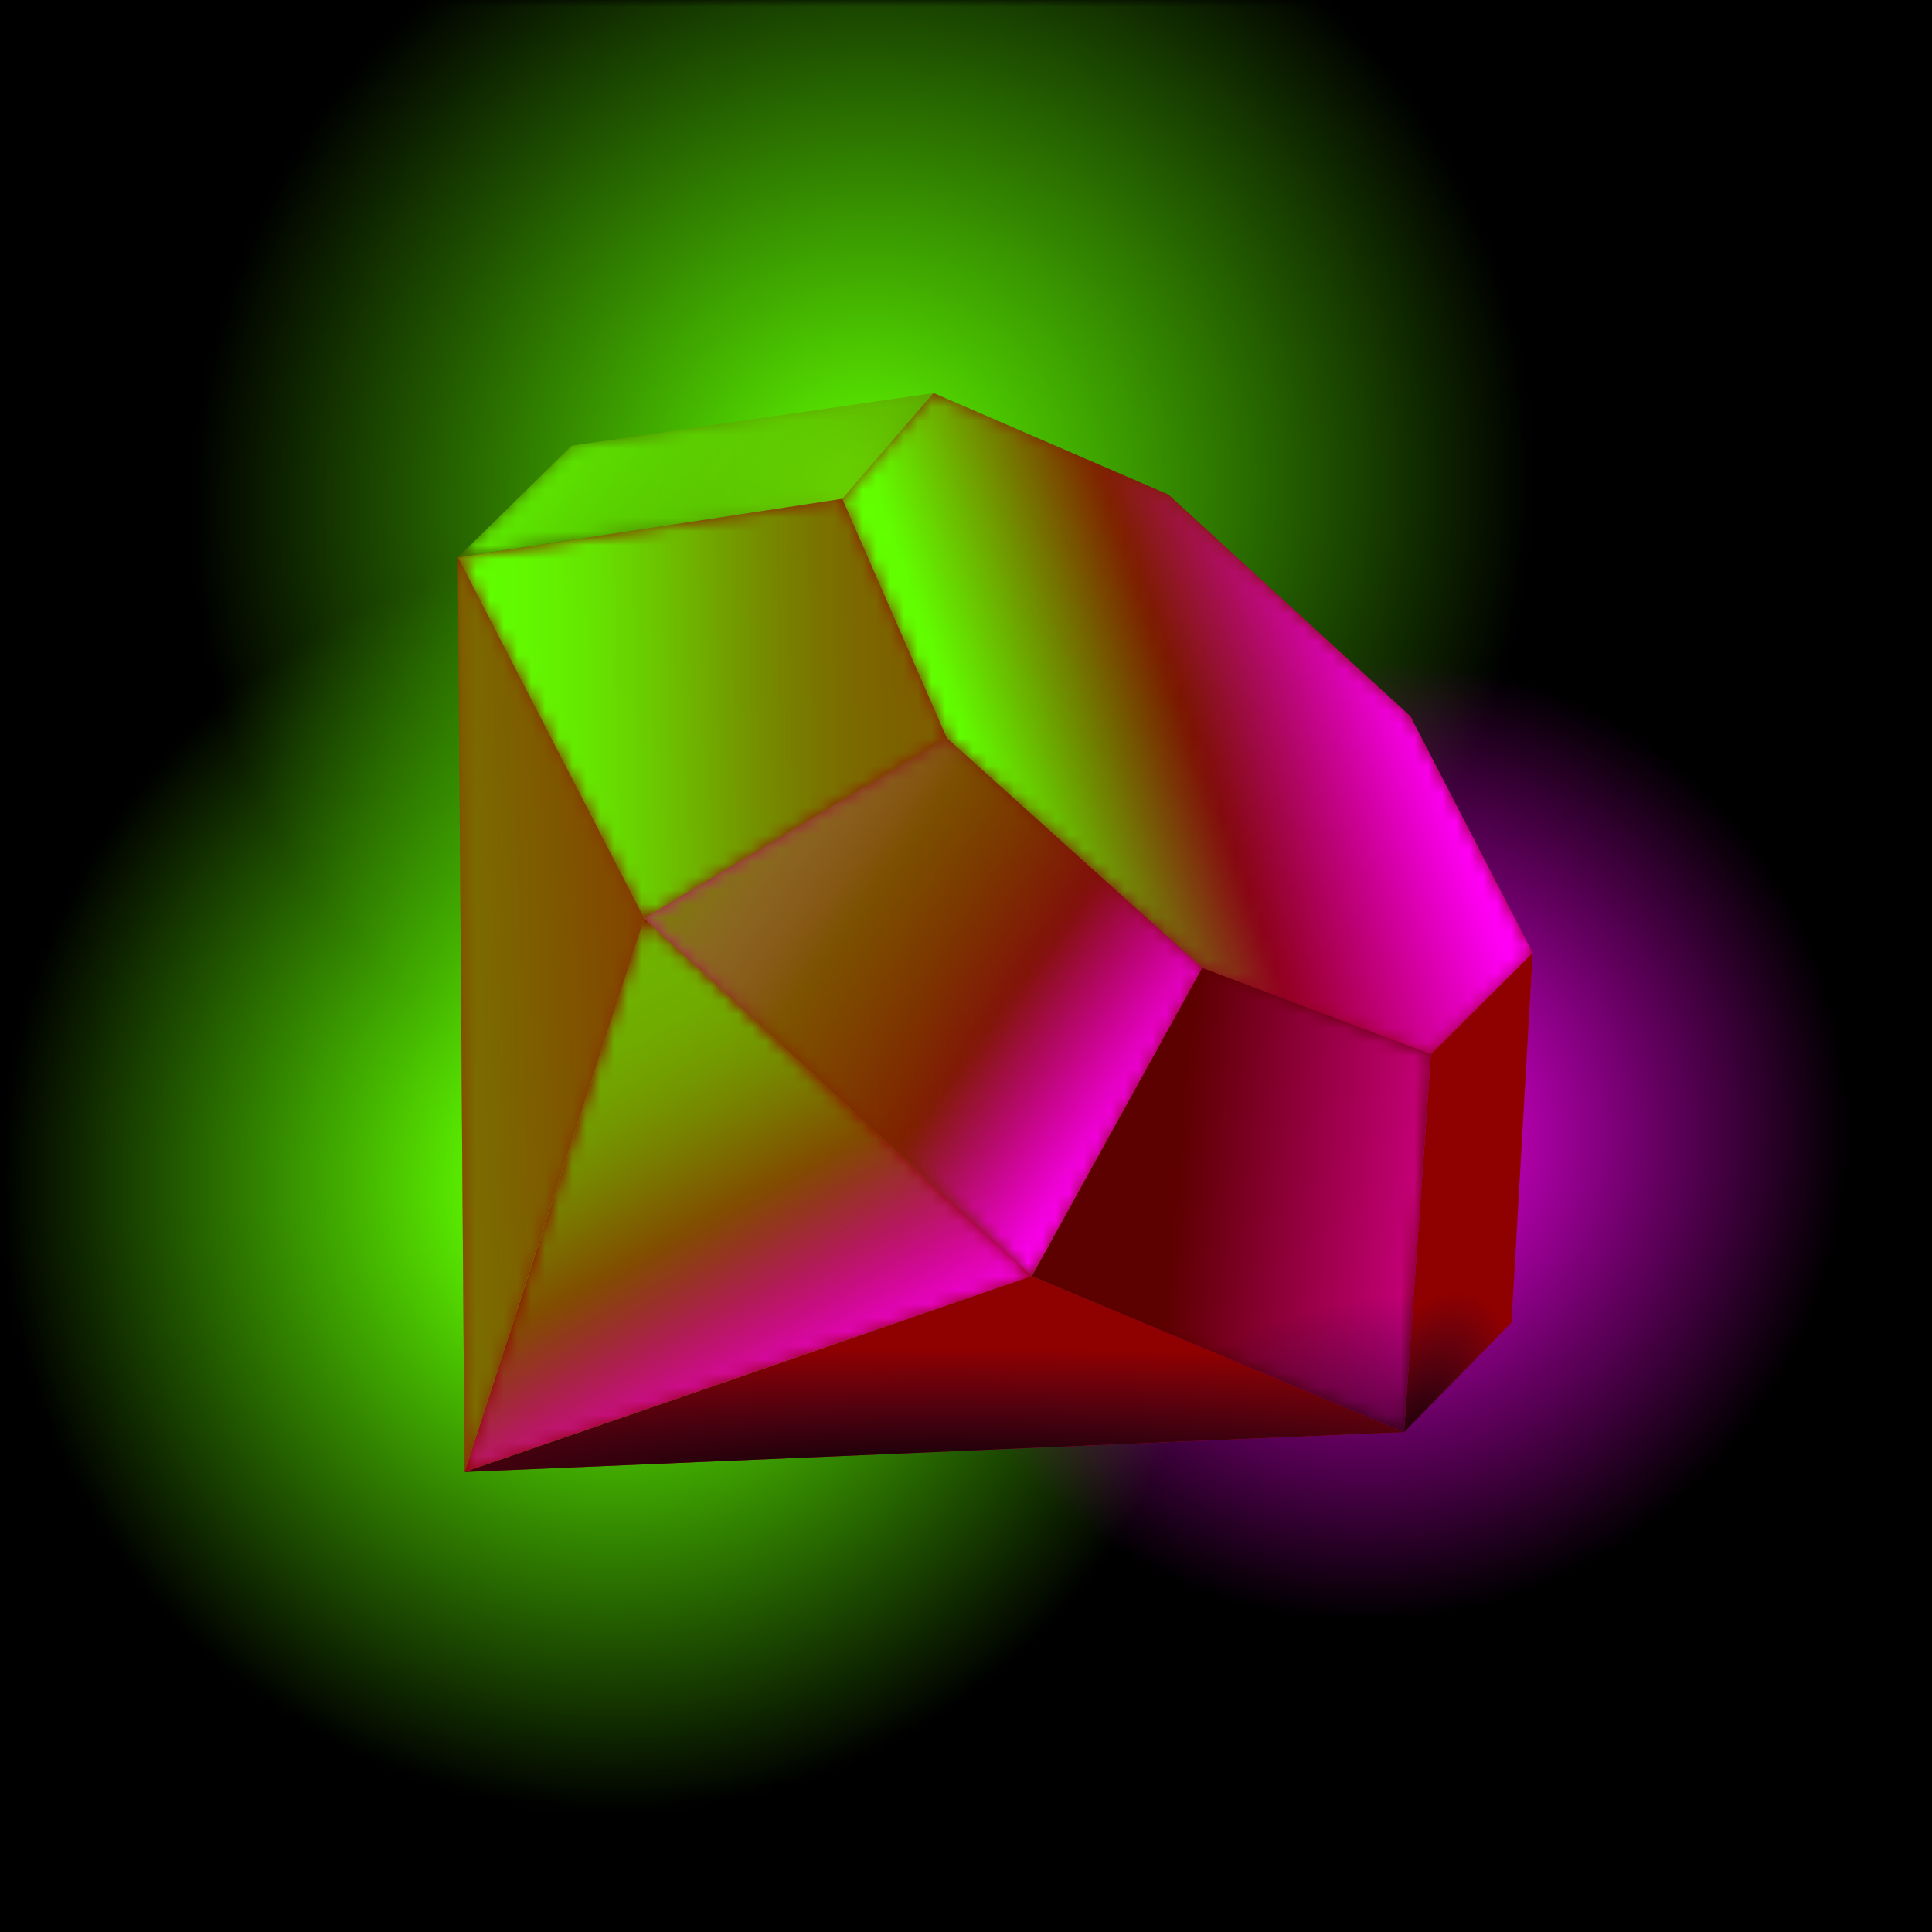<svg viewBox="0 0 140 140" fill="none" xmlns="http://www.w3.org/2000/svg">
<g clip-path="url(#clip0_2406_22731)">
<rect width="140" height="140" fill="black"/>
<mask id="mask0_2406_22731" style="mask-type:luminance" maskUnits="userSpaceOnUse" x="0" y="0" width="140" height="140">
<rect width="140" height="140" fill="url(#paint0_radial_2406_22731)"/>
<rect width="140" height="140" fill="url(#paint1_radial_2406_22731)"/>
</mask>
<g mask="url(#mask0_2406_22731)">
<rect width="140" height="140" fill="#61FF00"/>
</g>
<mask id="mask1_2406_22731" style="mask-type:alpha" maskUnits="userSpaceOnUse" x="0" y="0" width="140" height="140">
<rect width="140" height="140" fill="url(#paint2_radial_2406_22731)"/>
</mask>
<g mask="url(#mask1_2406_22731)">
<rect width="140" height="140" fill="#FF00F5"/>
</g>
<path d="M111.066 69.053L103.69 76.38L101.737 103.78L109.531 95.836L111.066 69.053Z" fill="#8F0000"/>
<mask id="mask2_2406_22731" style="mask-type:alpha" maskUnits="userSpaceOnUse" x="101" y="69" width="11" height="35">
<path d="M111.066 69.053L103.69 76.38L101.737 103.78L109.531 95.836L111.066 69.053Z" fill="url(#paint3_linear_2406_22731)"/>
</mask>
<g mask="url(#mask2_2406_22731)">
<path d="M111.066 69.053L103.69 76.38L101.737 103.78L109.531 95.836L111.066 69.053Z" fill="#FF00F5"/>
<g style="mix-blend-mode:screen">
<path d="M111.066 69.053L103.69 76.38L101.737 103.78L109.531 95.836L111.066 69.053Z" fill="#8F0000"/>
</g>
</g>
<path d="M111.066 69.053L103.69 76.38L101.737 103.78L109.531 95.836L111.066 69.053Z" fill="url(#paint4_radial_2406_22731)"/>
<path d="M74.772 92.466L33.66 106.665L101.737 103.78L74.772 92.466Z" fill="#8F0000"/>
<mask id="mask3_2406_22731" style="mask-type:alpha" maskUnits="userSpaceOnUse" x="33" y="92" width="69" height="15">
<path d="M74.772 92.466L33.66 106.665L101.737 103.78L74.772 92.466Z" fill="url(#paint5_linear_2406_22731)"/>
</mask>
<g mask="url(#mask3_2406_22731)">
<path d="M74.772 92.466L33.66 106.665L101.737 103.78L74.772 92.466Z" fill="#FF00F5"/>
<g style="mix-blend-mode:screen">
<path d="M74.772 92.466L33.66 106.665L101.737 103.78L74.772 92.466Z" fill="#8F0000"/>
</g>
</g>
<path d="M74.772 92.466L33.66 106.665L101.737 103.78L74.772 92.466Z" fill="url(#paint6_radial_2406_22731)"/>
<path d="M46.685 66.538L33.662 106.665L74.776 92.467L46.685 66.538Z" fill="#8F0000"/>
<mask id="mask4_2406_22731" style="mask-type:alpha" maskUnits="userSpaceOnUse" x="33" y="66" width="42" height="41">
<path d="M46.685 66.538L33.662 106.665L74.776 92.467L46.685 66.538Z" fill="url(#paint7_linear_2406_22731)"/>
</mask>
<g mask="url(#mask4_2406_22731)">
<path d="M46.685 66.538L33.662 106.665L74.776 92.467L46.685 66.538Z" fill="#FF00F5"/>
</g>
<mask id="mask5_2406_22731" style="mask-type:alpha" maskUnits="userSpaceOnUse" x="33" y="66" width="42" height="41">
<path d="M46.685 66.538L33.662 106.665L74.776 92.467L46.685 66.538Z" fill="url(#paint8_linear_2406_22731)"/>
</mask>
<g mask="url(#mask5_2406_22731)">
<g style="mix-blend-mode:hard-light">
<path d="M46.685 66.538L33.662 106.665L74.776 92.467L46.685 66.538Z" fill="#61FF00"/>
</g>
</g>
<path d="M33.661 106.666L46.686 66.538L33.18 40.38L33.661 106.666Z" fill="#8F0000"/>
<path opacity="0.2" d="M33.661 106.666L46.686 66.538L33.18 40.38L33.661 106.666Z" fill="#61FF00"/>
<mask id="mask6_2406_22731" style="mask-type:alpha" maskUnits="userSpaceOnUse" x="33" y="40" width="14" height="67">
<path d="M33.661 106.666L46.686 66.538L33.18 40.38L33.661 106.666Z" fill="url(#paint9_linear_2406_22731)"/>
</mask>
<g mask="url(#mask6_2406_22731)">
<path d="M33.661 106.666L46.686 66.538L33.18 40.38L33.661 106.666Z" fill="#61FF00"/>
<g style="mix-blend-mode:overlay" opacity="0.5">
<path d="M33.661 106.666L46.686 66.538L33.18 40.38L33.661 106.666Z" fill="#8F0000"/>
</g>
</g>
<path d="M103.685 76.381L101.738 103.781L74.775 92.467L87.115 70.127L103.685 76.381Z" fill="#8F0000"/>
<g style="mix-blend-mode:color" opacity="0.35">
<path d="M103.685 76.381L101.738 103.781L74.775 92.467L87.115 70.127L103.685 76.381Z" fill="black"/>
</g>
<mask id="mask7_2406_22731" style="mask-type:alpha" maskUnits="userSpaceOnUse" x="74" y="70" width="30" height="34">
<path d="M103.685 76.381L101.738 103.781L74.775 92.467L87.115 70.127L103.685 76.381Z" fill="url(#paint10_linear_2406_22731)"/>
</mask>
<g mask="url(#mask7_2406_22731)">
<path d="M103.685 76.381L101.738 103.781L74.775 92.467L87.115 70.127L103.685 76.381Z" fill="#FF00F5"/>
<g style="mix-blend-mode:screen" opacity="0.5">
<path d="M103.685 76.381L101.738 103.781L74.775 92.467L87.115 70.127L103.685 76.381Z" fill="#8F0000"/>
</g>
</g>
<path d="M103.685 76.381L101.738 103.781L74.775 92.467L87.115 70.127L103.685 76.381Z" fill="url(#paint11_radial_2406_22731)"/>
<path opacity="0.8" d="M68.609 53.462L46.683 66.537L74.774 92.467L87.116 70.127L68.609 53.462Z" fill="#8F0000"/>
<mask id="mask8_2406_22731" style="mask-type:alpha" maskUnits="userSpaceOnUse" x="46" y="53" width="42" height="40">
<path d="M68.609 53.462L46.683 66.537L74.774 92.467L87.116 70.127L68.609 53.462Z" fill="url(#paint12_linear_2406_22731)"/>
</mask>
<g mask="url(#mask8_2406_22731)">
<path d="M68.609 53.462L46.683 66.537L74.774 92.467L87.116 70.127L68.609 53.462Z" fill="#FF00F5"/>
</g>
<mask id="mask9_2406_22731" style="mask-type:alpha" maskUnits="userSpaceOnUse" x="46" y="53" width="42" height="40">
<path d="M68.609 53.462L46.683 66.537L74.774 92.467L87.116 70.127L68.609 53.462Z" fill="url(#paint13_linear_2406_22731)"/>
</mask>
<g mask="url(#mask9_2406_22731)">
<path d="M68.609 53.462L46.683 66.537L74.774 92.467L87.116 70.127L68.609 53.462Z" fill="#61FF00"/>
<g style="mix-blend-mode:screen" opacity="0.5">
<path d="M68.609 53.462L46.683 66.537L74.774 92.467L87.116 70.127L68.609 53.462Z" fill="#8F0000"/>
</g>
</g>
<g style="mix-blend-mode:screen">
<path d="M61.041 36.145L33.181 40.385L46.682 66.537L68.609 53.462L61.041 36.145Z" fill="#8F0000"/>
</g>
<path opacity="0.1" d="M61.041 36.145L33.181 40.385L46.682 66.537L68.609 53.462L61.041 36.145Z" fill="#61FF00"/>
<mask id="mask10_2406_22731" style="mask-type:alpha" maskUnits="userSpaceOnUse" x="33" y="36" width="36" height="31">
<path d="M61.041 36.145L33.181 40.385L46.682 66.537L68.609 53.462L61.041 36.145Z" fill="url(#paint14_linear_2406_22731)"/>
</mask>
<g mask="url(#mask10_2406_22731)">
<path d="M61.041 36.145L33.181 40.385L46.682 66.537L68.609 53.462L61.041 36.145Z" fill="#61FF00"/>
</g>
<path opacity="0.2" d="M67.66 28.482L41.431 32.292L33.181 40.385L61.041 36.145L67.66 28.482Z" fill="#8F0000"/>
<mask id="mask11_2406_22731" style="mask-type:alpha" maskUnits="userSpaceOnUse" x="33" y="28" width="35" height="13">
<path d="M67.66 28.482L41.431 32.292L33.181 40.385L61.041 36.145L67.66 28.482Z" fill="url(#paint15_linear_2406_22731)"/>
</mask>
<g mask="url(#mask11_2406_22731)">
<path d="M67.66 28.482L41.431 32.292L33.181 40.385L61.041 36.145L67.66 28.482Z" fill="#61FF00"/>
</g>
<path opacity="0.8" d="M61.042 36.146L67.652 28.487L84.666 35.835L102.209 51.901L111.066 69.051L103.688 76.387L87.114 70.129L68.605 53.47L61.042 36.146Z" fill="#8F0000"/>
<mask id="mask12_2406_22731" style="mask-type:alpha" maskUnits="userSpaceOnUse" x="61" y="28" width="51" height="49">
<path d="M61.042 36.146L67.652 28.487L84.666 35.835L102.209 51.901L111.066 69.051L103.688 76.387L87.114 70.129L68.605 53.47L61.042 36.146Z" fill="url(#paint16_linear_2406_22731)"/>
</mask>
<g mask="url(#mask12_2406_22731)">
<path d="M61.042 36.146L67.652 28.487L84.666 35.835L102.209 51.901L111.066 69.051L103.688 76.387L87.114 70.129L68.605 53.47L61.042 36.146Z" fill="#61FF00"/>
</g>
<mask id="mask13_2406_22731" style="mask-type:alpha" maskUnits="userSpaceOnUse" x="61" y="28" width="51" height="49">
<path d="M61.042 36.146L67.652 28.487L84.666 35.835L102.209 51.901L111.066 69.051L103.688 76.387L87.114 70.129L68.605 53.47L61.042 36.146Z" fill="url(#paint17_linear_2406_22731)"/>
</mask>
<g mask="url(#mask13_2406_22731)">
<path d="M61.042 36.146L67.652 28.487L84.666 35.835L102.209 51.901L111.066 69.051L103.688 76.387L87.114 70.129L68.605 53.47L61.042 36.146Z" fill="#FF00F5"/>
</g>
</g>
<defs>
<radialGradient id="paint0_radial_2406_22731" cx="0" cy="0" r="1" gradientUnits="userSpaceOnUse" gradientTransform="translate(44.429 85.771) rotate(180) scale(44.429 45.518)">
<stop offset="0.177" stop-color="white"/>
<stop offset="1" stop-opacity="0"/>
</radialGradient>
<radialGradient id="paint1_radial_2406_22731" cx="0" cy="0" r="1" gradientUnits="userSpaceOnUse" gradientTransform="translate(62.46 35.792) rotate(-135) scale(48.026 49.204)">
<stop stop-color="white"/>
<stop offset="1" stop-opacity="0"/>
</radialGradient>
<radialGradient id="paint2_radial_2406_22731" cx="0" cy="0" r="1" gradientUnits="userSpaceOnUse" gradientTransform="translate(99.47 82.608) rotate(31.781) scale(34.235 35.074)">
<stop stop-color="white"/>
<stop offset="1" stop-opacity="0"/>
</radialGradient>
<linearGradient id="paint3_linear_2406_22731" x1="101.774" y1="104.789" x2="122.884" y2="35.584" gradientUnits="userSpaceOnUse">
<stop stop-color="white" stop-opacity="0"/>
<stop offset="0.5" stop-color="white"/>
<stop offset="1" stop-color="white"/>
</linearGradient>
<radialGradient id="paint4_radial_2406_22731" cx="0" cy="0" r="1" gradientUnits="userSpaceOnUse" gradientTransform="translate(102.163 106.255) rotate(-69.594) scale(13.233 6.3)">
<stop/>
<stop offset="1" stop-color="#000639" stop-opacity="0"/>
</radialGradient>
<linearGradient id="paint5_linear_2406_22731" x1="60.915" y1="67.755" x2="81.096" y2="119.909" gradientUnits="userSpaceOnUse">
<stop stop-color="white" stop-opacity="0"/>
<stop offset="0.25" stop-color="white" stop-opacity="0"/>
<stop offset="0.5" stop-color="white" stop-opacity="0"/>
<stop offset="0.75" stop-color="white"/>
<stop offset="1" stop-color="white"/>
</linearGradient>
<radialGradient id="paint6_radial_2406_22731" cx="0" cy="0" r="1" gradientUnits="userSpaceOnUse" gradientTransform="translate(68.616 107.576) rotate(-89.969) scale(9.853 74.948)">
<stop/>
<stop offset="1" stop-color="#000639" stop-opacity="0"/>
</radialGradient>
<linearGradient id="paint7_linear_2406_22731" x1="33.834" y1="60.742" x2="57.354" y2="103.703" gradientUnits="userSpaceOnUse">
<stop stop-color="white" stop-opacity="0"/>
<stop offset="0.333" stop-color="white" stop-opacity="0"/>
<stop offset="0.667" stop-color="white" stop-opacity="0"/>
<stop offset="1" stop-color="white"/>
</linearGradient>
<linearGradient id="paint8_linear_2406_22731" x1="39" y1="73.5" x2="56.246" y2="104.273" gradientUnits="userSpaceOnUse">
<stop stop-color="#9EFF00" stop-opacity="0.7"/>
<stop offset="0.067" stop-color="#9FFF02" stop-opacity="0.694"/>
<stop offset="0.133" stop-color="#A2FF09" stop-opacity="0.675"/>
<stop offset="0.2" stop-color="#A6FF15" stop-opacity="0.643"/>
<stop offset="0.267" stop-color="#ACFF26" stop-opacity="0.597"/>
<stop offset="0.333" stop-color="#B5FF3B" stop-opacity="0.538"/>
<stop offset="0.4" stop-color="#BEFF55" stop-opacity="0.468"/>
<stop offset="0.467" stop-color="#C9FF71" stop-opacity="0.39"/>
<stop offset="0.533" stop-color="#D4FF8E" stop-opacity="0.31"/>
<stop offset="0.6" stop-color="#DFFFAA" stop-opacity="0.232"/>
<stop offset="0.667" stop-color="#E9FFC4" stop-opacity="0.162"/>
<stop offset="0.733" stop-color="#F1FFD9" stop-opacity="0.103"/>
<stop offset="0.8" stop-color="#F7FFEA" stop-opacity="0.057"/>
<stop offset="0.867" stop-color="#FCFFF6" stop-opacity="0.025"/>
<stop offset="0.933" stop-color="#FEFFFD" stop-opacity="0.01"/>
<stop offset="1" stop-color="white" stop-opacity="0"/>
</linearGradient>
<linearGradient id="paint9_linear_2406_22731" x1="28" y1="76" x2="52.102" y2="75.243" gradientUnits="userSpaceOnUse">
<stop stop-color="white"/>
<stop offset="1" stop-color="white" stop-opacity="0"/>
</linearGradient>
<linearGradient id="paint10_linear_2406_22731" x1="86.522" y1="71.328" x2="121.998" y2="74.41" gradientUnits="userSpaceOnUse">
<stop stop-color="white" stop-opacity="0"/>
<stop offset="0.5" stop-color="white"/>
<stop offset="1" stop-color="white"/>
</linearGradient>
<radialGradient id="paint11_radial_2406_22731" cx="0" cy="0" r="1" gradientUnits="userSpaceOnUse" gradientTransform="translate(100.511 112.996) rotate(-102.75) scale(18.936 26.396)">
<stop/>
<stop offset="1" stop-color="#000639" stop-opacity="0"/>
</radialGradient>
<linearGradient id="paint12_linear_2406_22731" x1="46.747" y1="66.015" x2="77.161" y2="88.119" gradientUnits="userSpaceOnUse">
<stop stop-color="white"/>
<stop offset="0.333" stop-color="white" stop-opacity="0"/>
<stop offset="0.667" stop-color="white" stop-opacity="0"/>
<stop offset="1" stop-color="white"/>
</linearGradient>
<linearGradient id="paint13_linear_2406_22731" x1="46.747" y1="66.015" x2="77.161" y2="88.119" gradientUnits="userSpaceOnUse">
<stop stop-color="white"/>
<stop offset="0.333" stop-color="white" stop-opacity="0.5"/>
<stop offset="0.667" stop-color="white" stop-opacity="0"/>
<stop offset="1" stop-color="white" stop-opacity="0"/>
</linearGradient>
<linearGradient id="paint14_linear_2406_22731" x1="32.776" y1="43.68" x2="68.449" y2="42.99" gradientUnits="userSpaceOnUse">
<stop stop-color="white"/>
<stop offset="0.067" stop-color="white" stop-opacity="0.994"/>
<stop offset="0.133" stop-color="white" stop-opacity="0.975"/>
<stop offset="0.2" stop-color="white" stop-opacity="0.943"/>
<stop offset="0.267" stop-color="white" stop-opacity="0.897"/>
<stop offset="0.333" stop-color="white" stop-opacity="0.838"/>
<stop offset="0.4" stop-color="white" stop-opacity="0.768"/>
<stop offset="0.467" stop-color="white" stop-opacity="0.69"/>
<stop offset="0.533" stop-color="white" stop-opacity="0.61"/>
<stop offset="0.6" stop-color="white" stop-opacity="0.532"/>
<stop offset="0.667" stop-color="white" stop-opacity="0.462"/>
<stop offset="0.733" stop-color="white" stop-opacity="0.403"/>
<stop offset="0.8" stop-color="white" stop-opacity="0.357"/>
<stop offset="0.867" stop-color="white" stop-opacity="0.325"/>
<stop offset="0.933" stop-color="white" stop-opacity="0.306"/>
<stop offset="1" stop-color="white" stop-opacity="0.3"/>
</linearGradient>
<linearGradient id="paint15_linear_2406_22731" x1="35.573" y1="30.572" x2="62.188" y2="44.379" gradientUnits="userSpaceOnUse">
<stop stop-color="white"/>
<stop offset="1" stop-color="#00C2FF" stop-opacity="0"/>
<stop offset="1" stop-color="white" stop-opacity="0"/>
</linearGradient>
<linearGradient id="paint16_linear_2406_22731" x1="63.851" y1="36.612" x2="108.785" y2="20.886" gradientUnits="userSpaceOnUse">
<stop stop-color="white"/>
<stop offset="0.333" stop-color="white" stop-opacity="0"/>
<stop offset="0.667" stop-color="white" stop-opacity="0"/>
<stop offset="1" stop-color="white" stop-opacity="0"/>
</linearGradient>
<linearGradient id="paint17_linear_2406_22731" x1="63.851" y1="36.612" x2="108.785" y2="20.886" gradientUnits="userSpaceOnUse">
<stop stop-color="white" stop-opacity="0"/>
<stop offset="0.333" stop-color="white" stop-opacity="0"/>
<stop offset="0.667" stop-color="white"/>
<stop offset="1" stop-color="white"/>
</linearGradient>
<clipPath id="clip0_2406_22731">
<rect width="140" height="140" fill="white"/>
</clipPath>
</defs>
</svg>
